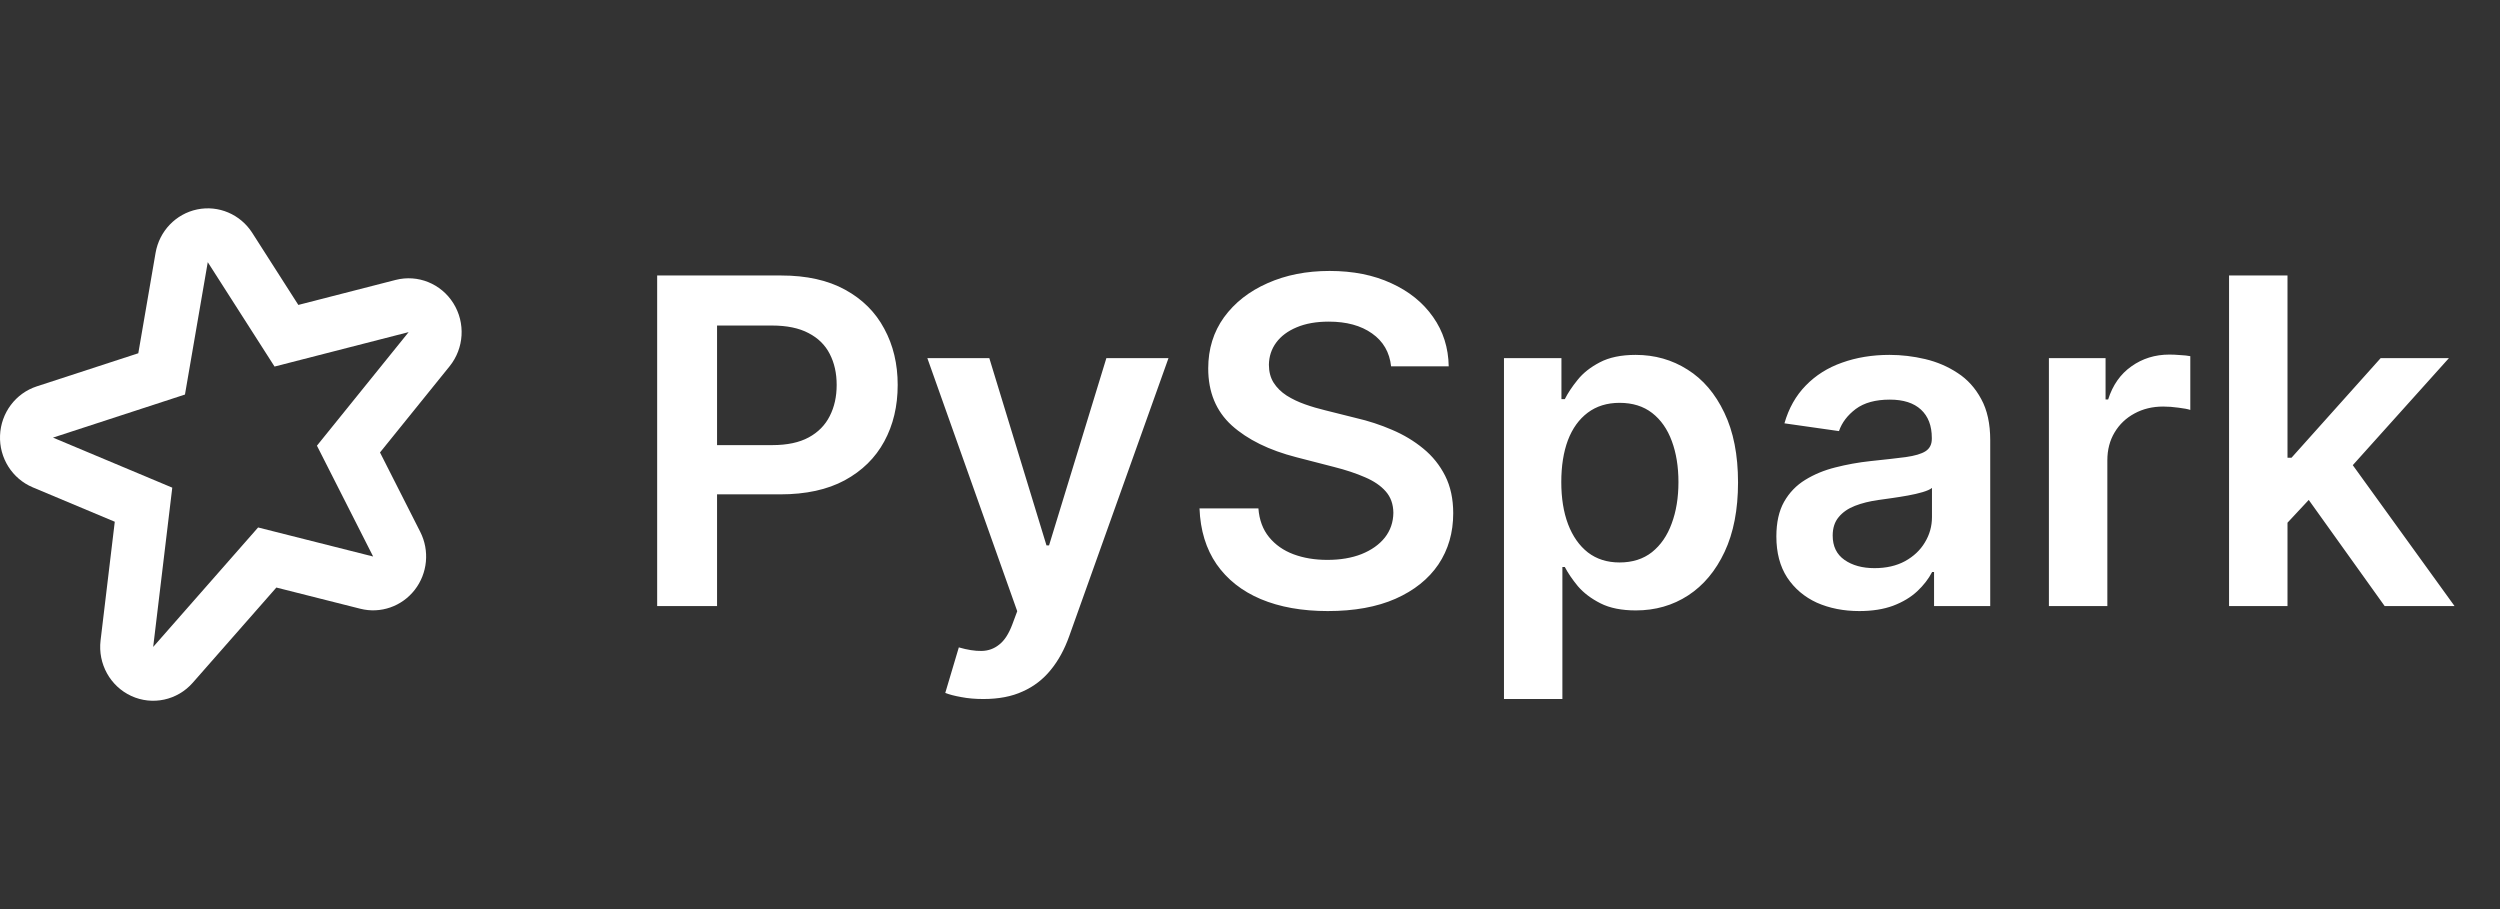 <svg width="66" height="24" viewBox="8 0 66 24" fill="none" xmlns="http://www.w3.org/2000/svg">
    <rect x="8" y="0" width="66" height="24" fill="#333333" stroke="none"/>
    <path fill-rule="evenodd" clip-rule="evenodd"
        d="M11.467 18.374C10.91 18.118 10.581 17.524 10.655 16.908L11.03 13.774L8.865 12.866C8.322 12.638 7.977 12.091 8.001 11.495C8.025 10.899 8.412 10.382 8.971 10.2L11.651 9.326L12.107 6.676C12.206 6.101 12.642 5.646 13.205 5.529C13.769 5.412 14.345 5.657 14.659 6.147L15.876 8.05L18.445 7.39C19.031 7.24 19.645 7.488 19.969 8.006C20.293 8.524 20.253 9.194 19.87 9.669L18.032 11.945L19.095 14.042C19.346 14.538 19.289 15.137 18.948 15.574C18.607 16.011 18.046 16.206 17.513 16.071L15.296 15.511L13.088 18.025C12.681 18.488 12.025 18.63 11.467 18.374ZM14.814 13.925L17.851 14.692L16.367 11.766L18.788 8.768L15.248 9.677L13.485 6.921L12.883 10.416L9.399 11.553L12.548 12.874L12.044 17.079L14.814 13.925Z"
        fill="white" />
    <path
        d="M25.349 16V7.273H28.622C29.293 7.273 29.855 7.398 30.31 7.648C30.767 7.898 31.112 8.241 31.345 8.679C31.581 9.114 31.699 9.608 31.699 10.162C31.699 10.722 31.581 11.219 31.345 11.653C31.109 12.088 30.761 12.43 30.301 12.68C29.841 12.928 29.274 13.051 28.601 13.051H26.432V11.751H28.388C28.78 11.751 29.101 11.683 29.351 11.547C29.601 11.411 29.785 11.223 29.905 10.984C30.027 10.746 30.088 10.472 30.088 10.162C30.088 9.852 30.027 9.58 29.905 9.344C29.785 9.108 29.599 8.925 29.346 8.794C29.096 8.661 28.774 8.594 28.379 8.594H26.93V16H25.349ZM33.961 18.454C33.75 18.454 33.556 18.438 33.377 18.403C33.201 18.372 33.06 18.335 32.955 18.293L33.313 17.091C33.537 17.156 33.738 17.188 33.914 17.185C34.09 17.182 34.245 17.126 34.378 17.018C34.515 16.913 34.63 16.737 34.723 16.49L34.855 16.136L32.482 9.455H34.118L35.627 14.398H35.695L37.208 9.455H38.848L36.228 16.793C36.105 17.139 35.944 17.436 35.742 17.683C35.54 17.933 35.293 18.124 35 18.254C34.711 18.388 34.364 18.454 33.961 18.454ZM44.725 9.672C44.685 9.3 44.517 9.01 44.222 8.803C43.929 8.595 43.549 8.491 43.08 8.491C42.75 8.491 42.468 8.541 42.232 8.641C41.996 8.74 41.816 8.875 41.691 9.045C41.566 9.216 41.502 9.411 41.499 9.629C41.499 9.811 41.54 9.969 41.623 10.102C41.708 10.236 41.823 10.349 41.968 10.443C42.113 10.534 42.273 10.611 42.449 10.673C42.625 10.736 42.803 10.788 42.982 10.831L43.8 11.036C44.13 11.112 44.447 11.216 44.75 11.347C45.057 11.477 45.331 11.642 45.573 11.841C45.817 12.04 46.01 12.28 46.152 12.561C46.294 12.842 46.365 13.172 46.365 13.55C46.365 14.061 46.235 14.511 45.974 14.901C45.712 15.287 45.334 15.589 44.84 15.808C44.349 16.024 43.753 16.132 43.054 16.132C42.375 16.132 41.786 16.027 41.286 15.817C40.789 15.607 40.4 15.3 40.118 14.896C39.84 14.493 39.689 14.001 39.667 13.422H41.222C41.245 13.726 41.339 13.979 41.503 14.18C41.668 14.382 41.883 14.533 42.147 14.632C42.414 14.732 42.712 14.781 43.042 14.781C43.385 14.781 43.687 14.73 43.945 14.628C44.206 14.523 44.411 14.378 44.559 14.193C44.706 14.006 44.782 13.787 44.785 13.537C44.782 13.31 44.715 13.122 44.584 12.974C44.454 12.824 44.27 12.699 44.035 12.599C43.802 12.497 43.529 12.406 43.216 12.327L42.224 12.071C41.505 11.886 40.937 11.607 40.519 11.232C40.104 10.854 39.897 10.352 39.897 9.727C39.897 9.213 40.036 8.763 40.314 8.376C40.596 7.99 40.978 7.69 41.461 7.477C41.944 7.261 42.49 7.153 43.101 7.153C43.721 7.153 44.263 7.261 44.729 7.477C45.198 7.69 45.566 7.987 45.833 8.368C46.1 8.746 46.238 9.18 46.246 9.672H44.725ZM47.705 18.454V9.455H49.222V10.537H49.311C49.391 10.378 49.503 10.209 49.648 10.03C49.793 9.848 49.989 9.693 50.236 9.565C50.483 9.435 50.798 9.369 51.182 9.369C51.688 9.369 52.144 9.499 52.55 9.757C52.959 10.013 53.283 10.392 53.522 10.895C53.763 11.395 53.884 12.008 53.884 12.736C53.884 13.454 53.766 14.065 53.53 14.568C53.294 15.071 52.973 15.454 52.567 15.719C52.161 15.983 51.7 16.115 51.186 16.115C50.811 16.115 50.5 16.053 50.253 15.928C50.006 15.803 49.807 15.652 49.656 15.476C49.509 15.297 49.394 15.128 49.311 14.969H49.247V18.454H47.705ZM49.218 12.727C49.218 13.151 49.277 13.521 49.397 13.839C49.519 14.158 49.693 14.406 49.921 14.585C50.151 14.761 50.429 14.849 50.756 14.849C51.097 14.849 51.382 14.758 51.612 14.577C51.843 14.392 52.016 14.141 52.132 13.822C52.252 13.501 52.311 13.136 52.311 12.727C52.311 12.321 52.253 11.96 52.136 11.645C52.02 11.329 51.847 11.082 51.617 10.903C51.386 10.724 51.1 10.635 50.756 10.635C50.426 10.635 50.147 10.722 49.916 10.895C49.686 11.068 49.511 11.311 49.392 11.624C49.276 11.936 49.218 12.304 49.218 12.727ZM57.086 16.132C56.671 16.132 56.298 16.058 55.965 15.911C55.636 15.76 55.375 15.538 55.181 15.246C54.991 14.953 54.896 14.592 54.896 14.163C54.896 13.794 54.964 13.489 55.1 13.247C55.237 13.006 55.423 12.812 55.659 12.668C55.894 12.523 56.16 12.413 56.456 12.339C56.754 12.263 57.062 12.207 57.38 12.173C57.764 12.133 58.075 12.098 58.313 12.067C58.552 12.033 58.725 11.982 58.833 11.913C58.944 11.842 59 11.733 59 11.585V11.56C59 11.239 58.904 10.99 58.714 10.814C58.524 10.638 58.25 10.55 57.892 10.55C57.514 10.55 57.214 10.632 56.992 10.797C56.774 10.962 56.626 11.156 56.549 11.381L55.109 11.176C55.223 10.778 55.41 10.446 55.671 10.179C55.933 9.909 56.252 9.707 56.63 9.574C57.008 9.438 57.426 9.369 57.883 9.369C58.198 9.369 58.512 9.406 58.825 9.48C59.137 9.554 59.423 9.676 59.681 9.847C59.94 10.014 60.147 10.243 60.303 10.533C60.463 10.822 60.542 11.185 60.542 11.619V16H59.059V15.101H59.008C58.914 15.283 58.782 15.453 58.612 15.612C58.444 15.768 58.233 15.895 57.977 15.992C57.724 16.085 57.427 16.132 57.086 16.132ZM57.487 14.999C57.796 14.999 58.065 14.938 58.292 14.815C58.519 14.69 58.694 14.526 58.816 14.321C58.941 14.117 59.004 13.893 59.004 13.652V12.881C58.956 12.921 58.873 12.957 58.757 12.992C58.643 13.026 58.515 13.055 58.373 13.081C58.231 13.107 58.09 13.129 57.951 13.149C57.812 13.169 57.691 13.186 57.589 13.2C57.359 13.232 57.153 13.283 56.971 13.354C56.789 13.425 56.646 13.524 56.541 13.652C56.436 13.777 56.383 13.939 56.383 14.138C56.383 14.422 56.487 14.636 56.694 14.781C56.901 14.926 57.166 14.999 57.487 14.999ZM62.091 16V9.455H63.587V10.546H63.655C63.775 10.168 63.979 9.876 64.269 9.672C64.561 9.464 64.895 9.361 65.27 9.361C65.356 9.361 65.451 9.365 65.556 9.374C65.664 9.379 65.753 9.389 65.824 9.403V10.822C65.759 10.8 65.655 10.78 65.513 10.763C65.374 10.743 65.239 10.733 65.108 10.733C64.827 10.733 64.574 10.794 64.35 10.916C64.128 11.036 63.953 11.202 63.826 11.415C63.698 11.628 63.634 11.874 63.634 12.152V16H62.091ZM68.253 13.946L68.249 12.084H68.496L70.849 9.455H72.651L69.758 12.676H69.438L68.253 13.946ZM66.847 16V7.273H68.39V16H66.847ZM70.955 16L68.824 13.021L69.864 11.935L72.8 16H70.955Z"
        fill="white" />
</svg>